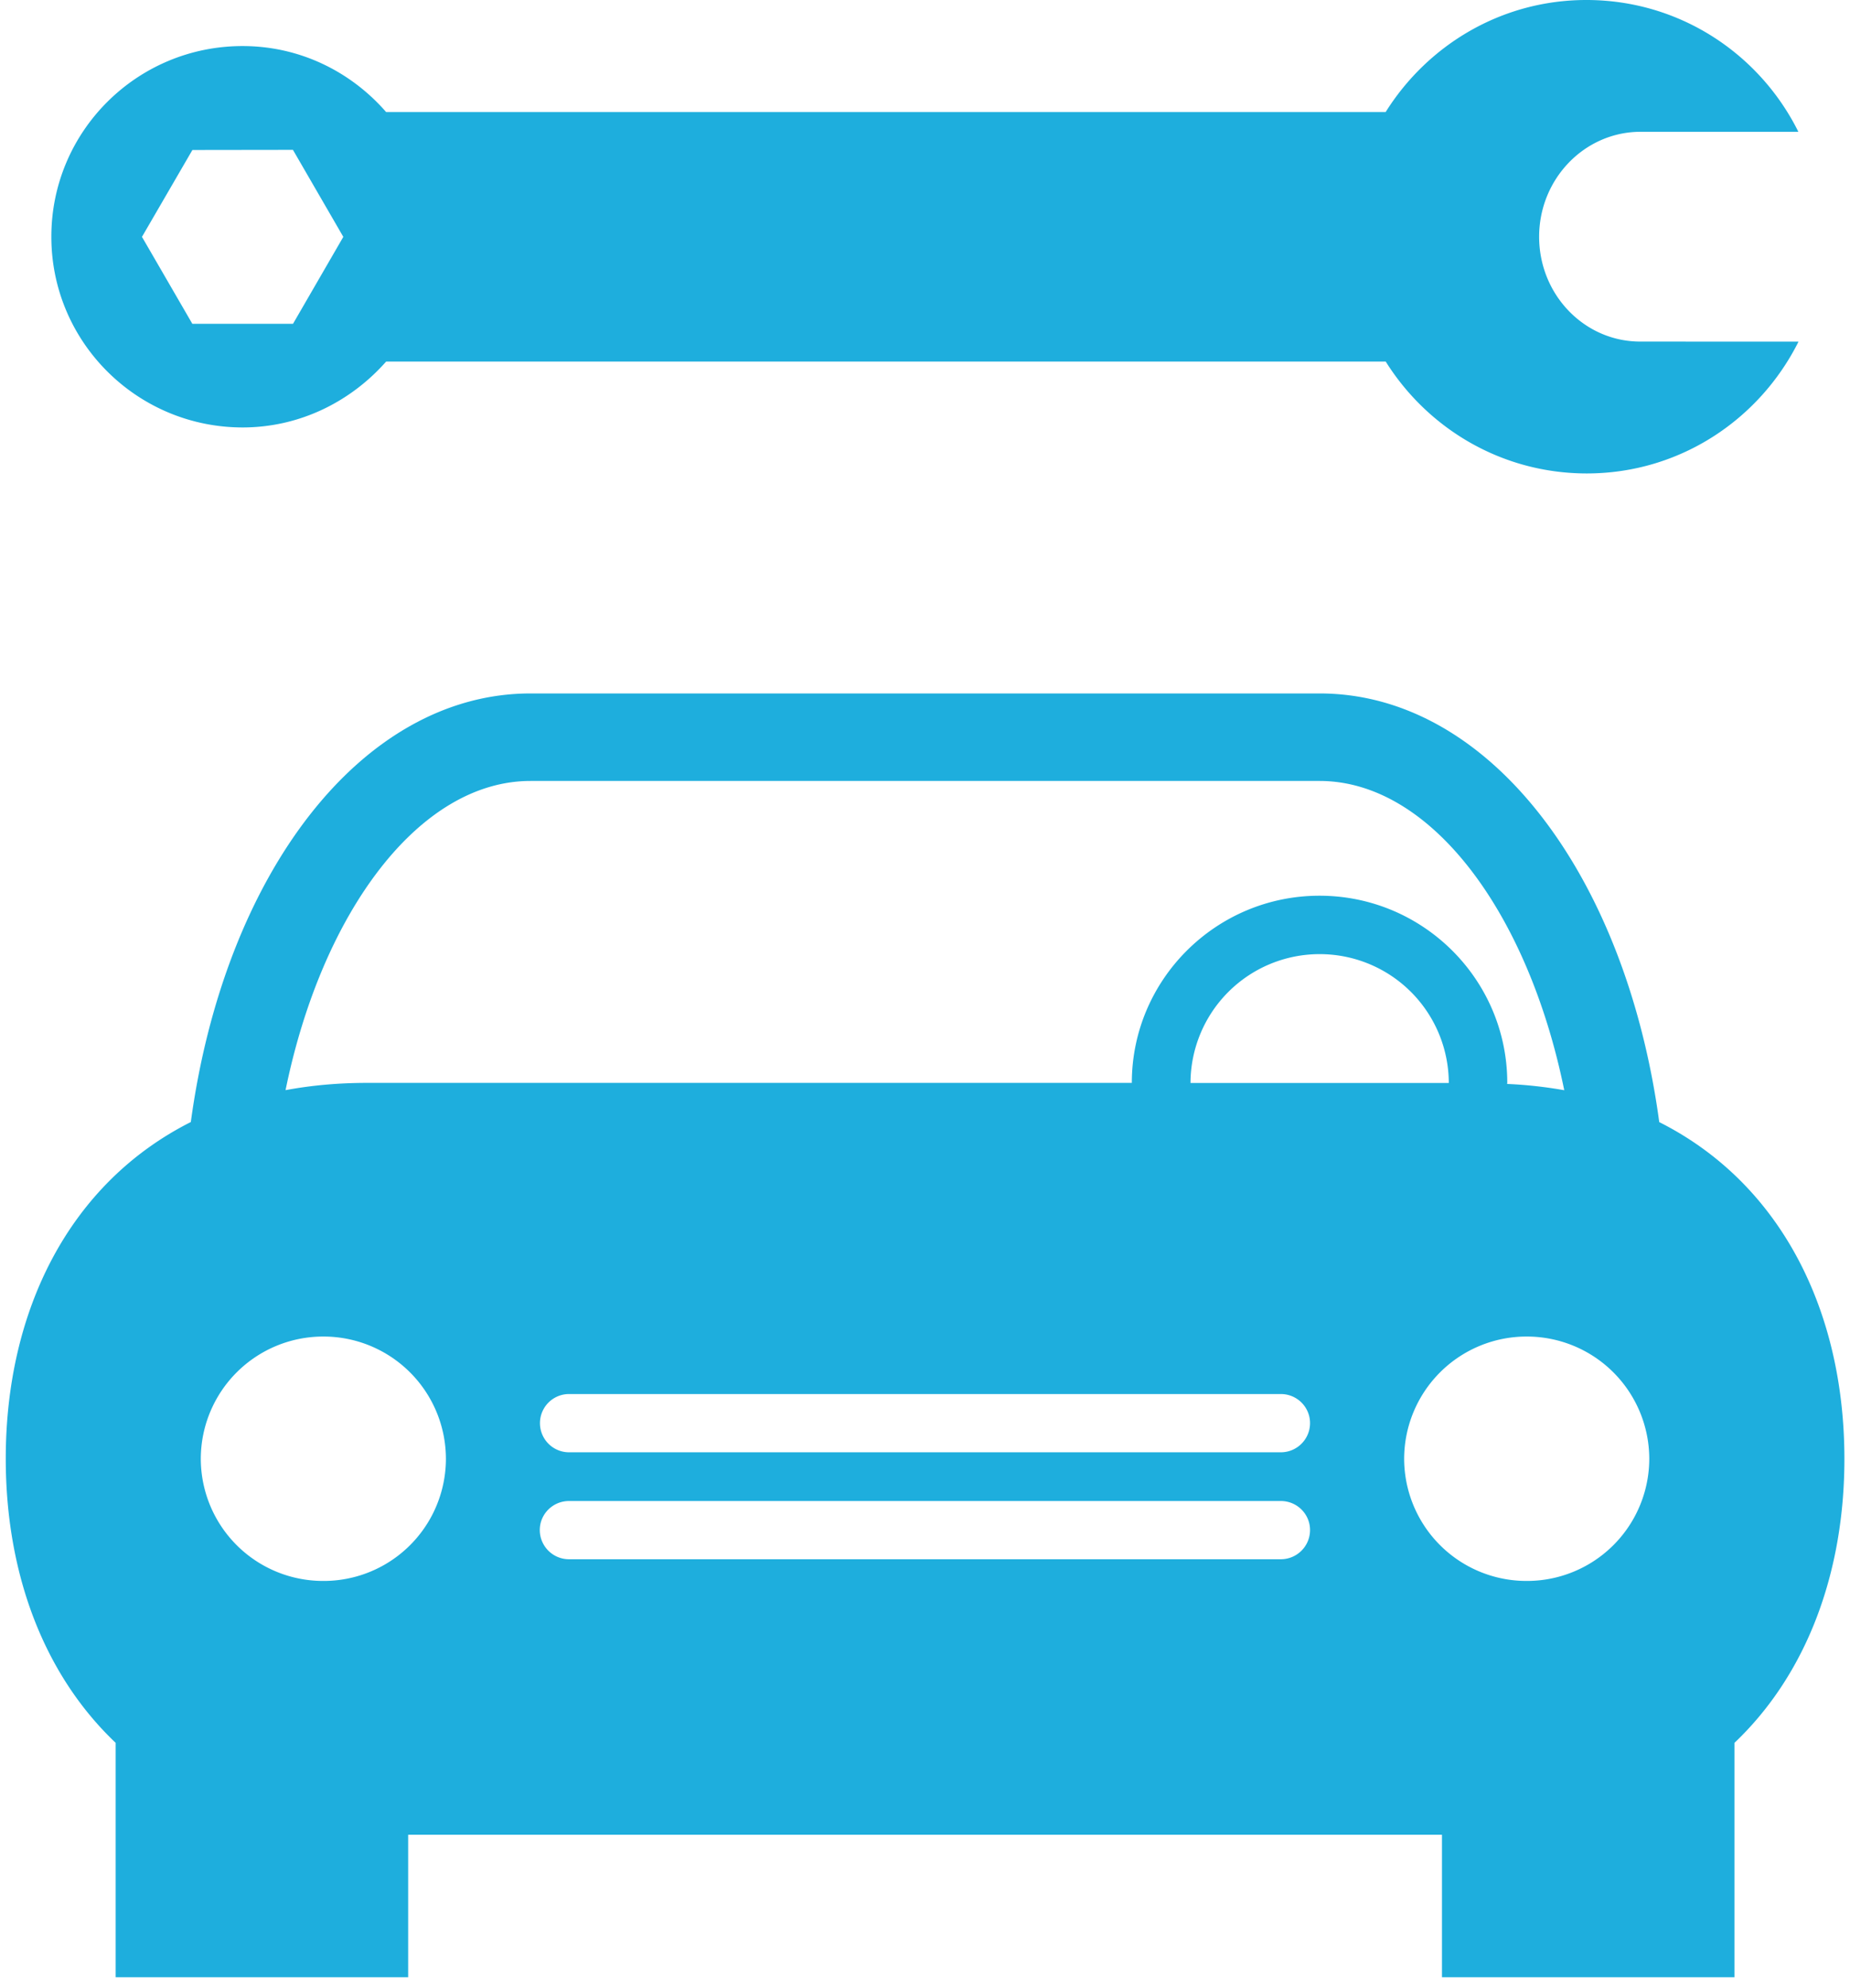 <svg xmlns="http://www.w3.org/2000/svg" width="54" height="58" viewBox="0 0 54 58">
    <path fill="#1EAEDD" fill-rule="nonzero" d="M48.432 32.735c-.98-7.233-4.982-12.505-9.912-12.505H15.485c-4.933 0-8.933 5.27-9.915 12.503C2.012 34.527.168 38.246.168 42.554c0 3.317 1.09 6.28 3.208 8.29v6.838h8.538v-4.157H42.09v4.157h8.537v-6.837c2.117-2.011 3.21-4.974 3.21-8.29-.003-4.308-1.847-8.028-5.405-9.82zm-32.949-9.952h23.034c3.245 0 6.085 3.834 7.142 9.022a12.711 12.711 0 0 0-1.667-.183c0-.012.004-.021.004-.03 0-3.012-2.456-5.461-5.48-5.461-3.023 0-5.479 2.45-5.479 5.46H10.714c-.843 0-1.634.073-2.379.212 1.06-5.188 3.901-9.02 7.148-9.02zm26.806 8.81H34.75a3.768 3.768 0 0 1 3.772-3.758 3.767 3.767 0 0 1 3.767 3.758zM9.437 46.121a3.57 3.57 0 0 1-3.576-3.565 3.573 3.573 0 0 1 3.576-3.565 3.573 3.573 0 0 1 3.579 3.565 3.568 3.568 0 0 1-3.58 3.565zm27.95-.633H16.611a.853.853 0 0 1-.855-.852c0-.467.382-.847.855-.847h20.774c.473 0 .854.38.854.847 0 .47-.381.852-.854.852zm0-3.12H16.611a.85.85 0 0 1 0-1.7h20.774c.473 0 .854.38.854.848 0 .47-.381.852-.854.852zm7.176 3.753a3.571 3.571 0 0 1-3.577-3.565 3.573 3.573 0 0 1 3.577-3.565 3.573 3.573 0 0 1 3.578 3.565 3.57 3.57 0 0 1-3.578 3.565zm-4.115-35.573c1.225 1.953 3.384 3.262 5.867 3.264 2.719 0 5.045-1.574 6.182-3.845l-4.613-.002c-1.634.004-2.958-1.365-2.958-3.06.002-1.687 1.325-3.056 2.956-3.06h4.611C51.365 1.575 49.033.002 46.311 0c-2.479-.002-4.638 1.311-5.865 3.269H11.271c-1.022-1.173-2.51-1.925-4.188-1.925-3.085-.002-5.586 2.488-5.584 5.564 0 3.069 2.499 5.558 5.58 5.562 1.678 0 3.166-.76 4.192-1.922h29.177zM5.614 9.446L4.144 6.91l1.472-2.534 2.935-.004 1.47 2.538-1.468 2.536H5.614z"/>
</svg>
